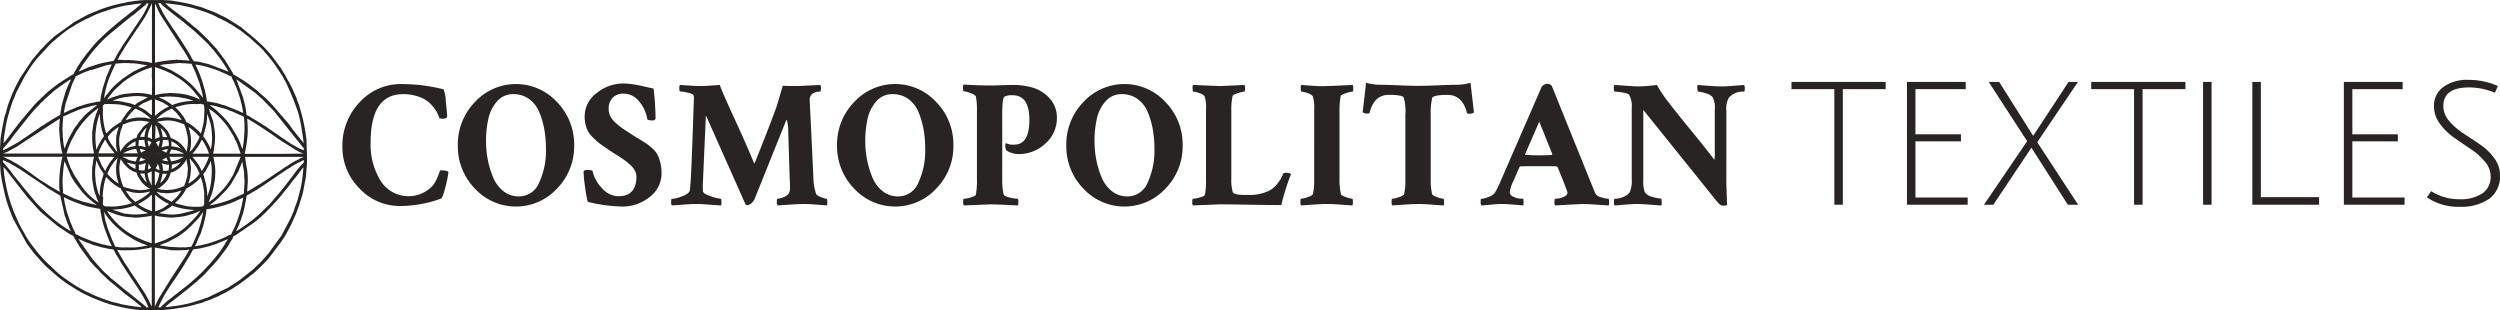 <svg id="Layer_1" data-name="Layer 1" xmlns="http://www.w3.org/2000/svg" viewBox="0 0 324.784 40.318"><defs><style>.cls-1{isolation:isolate;}.cls-2{fill:#282424;}</style></defs><title>ct-logo-horizontal</title><g class="cls-1"><g class="cls-1"><path class="cls-2" d="M249.362,19.195h-5.566v-.937h12.236v.937h-5.566V34.21h-1.103Z" transform="translate(-11.057 -7.614)"/></g><g class="cls-1"><path class="cls-2" d="M258.796,34.21V18.258h7.636v.937h-6.532V25.063h5.911v.914h-5.911v7.296h6.785V34.21Z" transform="translate(-11.057 -7.614)"/></g><g class="cls-1"><path class="cls-2" d="M269.419,18.258h1.357l4.416,7.005,4.6-7.005h1.219l-5.289,7.831,5.312,8.121H279.7l-4.738-7.407L270.018,34.21h-1.22l5.612-8.255Z" transform="translate(-11.057 -7.614)"/></g><g class="cls-1"><path class="cls-2" d="M288.303,19.195h-5.566v-.937h12.236v.937h-5.566V34.21h-1.103Z" transform="translate(-11.057 -7.614)"/></g><g class="cls-1"><path class="cls-2" d="M297.267,34.21V18.258H298.37V34.21Z" transform="translate(-11.057 -7.614)"/></g><g class="cls-1"><path class="cls-2" d="M303.666,34.21V18.258H304.77v14.97h7.567V34.21Z" transform="translate(-11.057 -7.614)"/></g><g class="cls-1"><path class="cls-2" d="M315.556,34.21V18.258h7.636v.937h-6.532V25.063H322.57v.914h-5.911v7.296h6.785V34.21Z" transform="translate(-11.057 -7.614)"/><path class="cls-2" d="M335.174,19.664a8.702,8.702,0,0,0-3.335-.692q-3.357,0-3.357,2.41a2.979,2.979,0,0,0,.759,1.952,8.255,8.255,0,0,0,1.84,1.606q1.081.703,2.162,1.439a7.569,7.569,0,0,1,1.84,1.763,3.675,3.675,0,0,1,.759,2.231,3.575,3.575,0,0,1-1.402,3.067,6.403,6.403,0,0,1-3.876,1.037,7.158,7.158,0,0,1-4.221-1.228l.553-.803a6.654,6.654,0,0,0,3.634,1.049,5.112,5.112,0,0,0,3.036-.77,2.578,2.578,0,0,0,1.058-2.221,2.925,2.925,0,0,0-.759-1.906,8.732,8.732,0,0,0-1.84-1.629q-1.081-.724-2.162-1.483a7.729,7.729,0,0,1-1.84-1.807,3.771,3.771,0,0,1-.759-2.253,2.996,2.996,0,0,1,1.207-2.51,5.237,5.237,0,0,1,3.266-.926,9.163,9.163,0,0,1,3.83.803Z" transform="translate(-11.057 -7.614)"/></g></g><g class="cls-1"><path class="cls-2" d="M69.312,29.979a12.168,12.168,0,0,1-.365,1.834q-.365,1.504-.599,1.599a15.287,15.287,0,0,1-5.289.963,7.115,7.115,0,0,1-5.312-2.291,7.574,7.574,0,0,1-2.209-5.442,8.106,8.106,0,0,1,2.221-5.724,7.255,7.255,0,0,1,5.536-2.386,22.943,22.943,0,0,1,5.383.682,4.544,4.544,0,0,1,.294,1.575q.176,1.551.176,1.904c0,.234-.212.352-.635.352-.016,0-.141-.023-.376-.07a3.922,3.922,0,0,0-.388-.893A5.184,5.184,0,0,0,66.95,21.07a3.875,3.875,0,0,0-1.457-.882,6.021,6.021,0,0,0-2.081-.341q-4.208,0-4.207,6.3a8.963,8.963,0,0,0,1.293,4.948,4.285,4.285,0,0,0,6.676.74,2.908,2.908,0,0,0,.552-.835c.165-.353.29-.649.376-.893a1.382,1.382,0,0,1,.153-.364Q69.218,29.744,69.312,29.979Z" transform="translate(-11.057 -7.614)"/><path class="cls-2" d="M72.756,32.118A7.842,7.842,0,0,1,70.535,26.5a7.884,7.884,0,0,1,2.221-5.63,7.242,7.242,0,0,1,10.66,0,7.862,7.862,0,0,1,2.233,5.63,7.821,7.821,0,0,1-2.233,5.618,7.267,7.267,0,0,1-10.66,0Zm4.971-12.271a2.676,2.676,0,0,0-2.068.905,4.962,4.962,0,0,0-1.14,2.222,12.891,12.891,0,0,0-.317,3.009,12.47,12.47,0,0,0,.224,2.362,11.852,11.852,0,0,0,.682,2.279,4.394,4.394,0,0,0,1.328,1.81,3.149,3.149,0,0,0,2.022.693A2.822,2.822,0,0,0,81.1,31.342a9.867,9.867,0,0,0,.882-4.396,14.494,14.494,0,0,0-.2-2.456,10.812,10.812,0,0,0-.646-2.257,4.001,4.001,0,0,0-1.316-1.739A3.411,3.411,0,0,0,77.727,19.848Z" transform="translate(-11.057 -7.614)"/><path class="cls-2" d="M87.012,22.716a3.734,3.734,0,0,1,1.563-3.009,5.395,5.395,0,0,1,3.443-1.246,7.772,7.772,0,0,1,1.022.07c.352.047.65.095.894.142s.58.121,1.011.223.771.177,1.022.224a35.55,35.55,0,0,1,.258,3.902.349.349,0,0,1-.353.234q-.682,0-.729-.164a4.644,4.644,0,0,0-1.011-2.245,2.575,2.575,0,0,0-2.092-1.069,1.96,1.96,0,0,0-1.352.493,2.015,2.015,0,0,0-.552,1.575,1.947,1.947,0,0,0,.235.917,3.246,3.246,0,0,0,.788.917,10.27,10.27,0,0,0,.905.705q.353.234,1.152.752c.141.094.251.164.329.212q.188.117.776.47t.834.529a7.92,7.92,0,0,1,.682.575,2.928,2.928,0,0,1,.635.788,5.107,5.107,0,0,1,.364,1.011,5.387,5.387,0,0,1,.165,1.375,3.817,3.817,0,0,1-1.551,3.114,5.582,5.582,0,0,1-3.573,1.234,20.084,20.084,0,0,1-4.466-.611,19.609,19.609,0,0,1-.364-2.057,15.94,15.94,0,0,1-.176-1.846q.07-.234.423-.234.728,0,.752.141a4.441,4.441,0,0,0,1.176,2.174,2.907,2.907,0,0,0,2.186,1.094q2.327,0,2.327-2.562a1.625,1.625,0,0,0-.211-.787,2.909,2.909,0,0,0-.635-.765,9.289,9.289,0,0,0-.752-.61q-.33-.236-.929-.611t-.764-.494q-.118-.07-.352-.234-.776-.517-1.175-.823a8.937,8.937,0,0,1-.929-.846,3.167,3.167,0,0,1-.752-1.188A4.468,4.468,0,0,1,87.012,22.716Z" transform="translate(-11.057 -7.614)"/><path class="cls-2" d="M102.103,18.79q.469,0,1.328-.059t1.14-.082q.235.751,1.928,4.431t2.515,5.724h.047q.047,0,.047-.023,1.81-4.49,2.868-7.404l.776-2.633q.423.047,1.904.047.141,0,2.962-.141a.67.67,0,0,1,.094.376q0,.494-.118.493H117.57a1.672,1.672,0,0,0-.987.282,1.08,1.08,0,0,0-.329.964q.047.941.235,4.865t.235,5.007a7.319,7.319,0,0,0,.353,2.163c.062.141.27.282.623.423a2.446,2.446,0,0,0,.741.212c.062,0,.094.156.094.47a1.319,1.319,0,0,1-.047.399q-.259-.023-1.316-.105t-1.669-.082q-.634,0-1.857.082t-1.551.105a.513.513,0,0,1-.118-.376c0-.329.024-.493.071-.493a2.517,2.517,0,0,0,.799-.212,1.211,1.211,0,0,0,.658-.446,1.409,1.409,0,0,0,.189-.658q0-.541-.047-1.387l-.188-5.971a5.143,5.143,0,0,0-.188-1.575c-.032,0-.07.056-.118.165L109.084,33.481a1.522,1.522,0,0,1-.376.505.825.825,0,0,1-.564.27.751.751,0,0,1-.212-.047l-5.171-11.612-.4,9.05q0,.682.024.847.071.306,1.034.623a5.404,5.404,0,0,0,1.27.317c.062,0,.094.156.094.47a1.32,1.32,0,0,1-.047.399q-.188,0-1.41-.094t-1.833-.094q-.612,0-1.692.082t-1.458.105a.59.59,0,0,1-.094-.399c0-.298.024-.446.07-.446a4.632,4.632,0,0,0,1.375-.352q.952-.353.999-.847.047-.541.094-1.128.07-1.222.165-3.608.094-2.385.165-4.596.07-2.209.094-2.515a1.086,1.086,0,0,0-.07-.423q-.07-.189-.752-.341a5.106,5.106,0,0,0-.987-.153c-.062,0-.094-.164-.094-.493a.5.5,0,0,1,.094-.353q.33.023,1.211.082T102.103,18.79Z" transform="translate(-11.057 -7.614)"/><path class="cls-2" d="M122.024,32.118A7.843,7.843,0,0,1,119.803,26.5a7.885,7.885,0,0,1,2.221-5.63,7.242,7.242,0,0,1,10.66,0,7.862,7.862,0,0,1,2.233,5.63,7.821,7.821,0,0,1-2.233,5.618,7.267,7.267,0,0,1-10.66,0Zm4.971-12.271a2.676,2.676,0,0,0-2.068.905,4.962,4.962,0,0,0-1.14,2.222,12.896,12.896,0,0,0-.317,3.009,12.462,12.462,0,0,0,.224,2.362,11.845,11.845,0,0,0,.682,2.279,4.394,4.394,0,0,0,1.328,1.81,3.149,3.149,0,0,0,2.022.693,2.822,2.822,0,0,0,2.644-1.787,9.868,9.868,0,0,0,.882-4.396,14.494,14.494,0,0,0-.2-2.456,10.812,10.812,0,0,0-.646-2.257,4.002,4.002,0,0,0-1.316-1.739A3.412,3.412,0,0,0,126.996,19.848Z" transform="translate(-11.057 -7.614)"/><path class="cls-2" d="M139.689,18.72q.681,0,1.493-.035t1.516-.035a8.816,8.816,0,0,1,2.609.376,4.703,4.703,0,0,1,2.139,1.398,3.649,3.649,0,0,1,.916,2.526,4.376,4.376,0,0,1-1.469,3.291,5,5,0,0,1-3.562,1.387,2.484,2.484,0,0,1-.752-.117,3.021,3.021,0,0,1-.565-.224.727.727,0,0,1-.235-.176,1.127,1.127,0,0,1-.118-.517c-.016-.25.016-.376.094-.376a2.14,2.14,0,0,0,1.058.188q1.975,0,1.975-3.197,0-3.22-2.163-3.22a2.056,2.056,0,0,0-1.081.188q-.282.212-.282,2.304v8.415a9.063,9.063,0,0,0,.165,1.928c.047.188.306.337.776.446a5.098,5.098,0,0,0,1.058.165c.062,0,.094.148.094.446a1.426,1.426,0,0,1-.047.423q-2.821-.141-3.596-.141l-3.432.141a.59.59,0,0,1-.094-.399c0-.314.031-.47.094-.47a3.732,3.732,0,0,0,.882-.165q.599-.164.67-.352a9.818,9.818,0,0,0,.141-2.068V21.964a8.23,8.23,0,0,0-.141-1.834c-.047-.125-.279-.267-.694-.423a2.999,2.999,0,0,0-.881-.235c-.062,0-.094-.141-.094-.423a.799.799,0,0,1,.07-.446Q138.349,18.72,139.689,18.72Z" transform="translate(-11.057 -7.614)"/><path class="cls-2" d="M151.806,32.118A7.842,7.842,0,0,1,149.585,26.5a7.884,7.884,0,0,1,2.221-5.63,7.242,7.242,0,0,1,10.66,0,7.862,7.862,0,0,1,2.233,5.63,7.821,7.821,0,0,1-2.233,5.618,7.267,7.267,0,0,1-10.66,0Zm4.971-12.271a2.676,2.676,0,0,0-2.068.905,4.963,4.963,0,0,0-1.14,2.222,12.896,12.896,0,0,0-.317,3.009,12.47,12.47,0,0,0,.224,2.362,11.852,11.852,0,0,0,.682,2.279,4.394,4.394,0,0,0,1.328,1.81,3.149,3.149,0,0,0,2.021.693,2.822,2.822,0,0,0,2.644-1.787,9.867,9.867,0,0,0,.882-4.396,14.494,14.494,0,0,0-.2-2.456,10.812,10.812,0,0,0-.646-2.257,4.001,4.001,0,0,0-1.316-1.739A3.412,3.412,0,0,0,156.777,19.848Z" transform="translate(-11.057 -7.614)"/><path class="cls-2" d="M169.447,18.79q.47,0,3.291-.141a1.329,1.329,0,0,1,.071.423q0,.447-.094.446a3.652,3.652,0,0,0-.846.2c-.423.133-.65.255-.682.364a8.023,8.023,0,0,0-.165,1.881v8.908a5.561,5.561,0,0,0,.188,1.692q.117.376,1.599.376h.611a5.611,5.611,0,0,0,2.633-.611,3.399,3.399,0,0,0,.905-.799,4.48,4.48,0,0,0,.788-1.316c.031-.094.141-.141.329-.141a1.117,1.117,0,0,1,.705.141,31.885,31.885,0,0,0-1.268,4.043q-1.34,0-4.184-.047t-3.855-.047l-3.432.141a.59.59,0,0,1-.094-.399c0-.314.031-.47.094-.47a3.725,3.725,0,0,0,.881-.165q.6-.164.67-.352a9.773,9.773,0,0,0,.141-2.068v-8.98a4.735,4.735,0,0,0-.188-1.763,1.373,1.373,0,0,0-.658-.388,2.632,2.632,0,0,0-.799-.2q-.094,0-.094-.4a1.136,1.136,0,0,1,.047-.47Q169.282,18.79,169.447,18.79Z" transform="translate(-11.057 -7.614)"/><path class="cls-2" d="M181.787,21.94a5.057,5.057,0,0,0-.188-1.833,1.375,1.375,0,0,0-.658-.388,2.63,2.63,0,0,0-.8-.2q-.094,0-.094-.4a1.139,1.139,0,0,1,.047-.47q.353.023,1.129.082t1.163.07q.388.012,1.116-.012.47,0,3.291-.141a1.33,1.33,0,0,1,.071.423c0,.298-.032.446-.095.446a3.658,3.658,0,0,0-.846.2c-.424.133-.65.255-.682.364a5.502,5.502,0,0,0-.118.787c-.031.338-.047.623-.047.858v9.05a8.705,8.705,0,0,0,.189,2.068c.031.109.246.235.646.376a3.113,3.113,0,0,0,.81.212c.062,0,.094.148.094.446a1.423,1.423,0,0,1-.047.423q-.164,0-1.41-.094t-1.857-.094q-.634,0-1.856.082t-1.552.105a.544.544,0,0,1-.094-.376c0-.329.023-.493.07-.493a3.277,3.277,0,0,0,.87-.2q.611-.199.682-.388a8.049,8.049,0,0,0,.164-1.881Z" transform="translate(-11.057 -7.614)"/><path class="cls-2" d="M192.73,18.696q1.586.07,2.574.07t2.586-.07q1.598-.07,2.585-.07a7.138,7.138,0,0,0,1.622-.259l.446,3.854a.995.995,0,0,1-.682.165c-.141,0-.219-.039-.234-.118q-.589-2.326-2.516-2.326-1.904,0-1.998.423a8.368,8.368,0,0,0-.188,2.092v8.485a7.872,7.872,0,0,0,.188,1.904q.047.164.646.376a3.107,3.107,0,0,0,.811.212c.062,0,.094.148.094.446a1.427,1.427,0,0,1-.047.423q-.166,0-1.41-.094-1.246-.094-1.857-.094-.634,0-1.857.082t-1.552.105a.544.544,0,0,1-.094-.376c0-.329.024-.493.07-.493a3.272,3.272,0,0,0,.869-.2c.408-.133.635-.262.682-.388a7.582,7.582,0,0,0,.165-1.81v-8.51a6.578,6.578,0,0,0-.189-2.162.79.79,0,0,0-.129-.2,1.486,1.486,0,0,0-.505-.141,7.678,7.678,0,0,0-1.293-.082,2.319,2.319,0,0,0-1.575.528,3.467,3.467,0,0,0-.94,1.774c-.016.079-.094.118-.235.118a.996.996,0,0,1-.682-.165l.447-3.831a7.129,7.129,0,0,0,1.622.259Q191.144,18.626,192.73,18.696Z" transform="translate(-11.057 -7.614)"/><path class="cls-2" d="M213.099,33.435a2.751,2.751,0,0,0,1.057-.224q.542-.223.541-.6,0-.047-.588-1.574l-.705-1.717a.262.262,0,0,0-.164-.094q-.448-.024-2.258-.024-1.55,0-2.373.024a.197.197,0,0,0-.164.118l-.777,1.786a4.569,4.569,0,0,0-.469,1.434.649.649,0,0,0,.422.588,2.284,2.284,0,0,0,.742.247,5.059,5.059,0,0,0,.551.035c.047.016.07.141.07.376a1.764,1.764,0,0,1-.047.493c-.203-.016-.615-.051-1.232-.105-.621-.055-1.125-.082-1.518-.082q-.586,0-1.41.082t-1.27.105a.5.5,0,0,1-.094-.352q0-.494.047-.493a3.141,3.141,0,0,0,.94-.247,1.701,1.701,0,0,0,.823-.505,6.008,6.008,0,0,0,.387-.694c.133-.273.24-.497.318-.67l.117-.281,5.195-11.941a.89.89,0,0,1,.869-.611.657.657,0,0,1,.564.306l4.818,11.918q.445,1.081.775,1.927a1.103,1.103,0,0,0,.775.576,3.519,3.519,0,0,0,.965.2c.062,0,.094.133.094.399a1.254,1.254,0,0,1-.047.47q-.094,0-1.445-.094-1.354-.094-1.963-.094-.164,0-3.549.188a.754.754,0,0,1-.096-.481C213.003,33.563,213.034,33.435,213.099,33.435Zm-3.855-5.712c.471.047,1.049.07,1.738.07q.94,0,1.67-.047l.07-.118-1.693-4.207-1.832,4.207C209.196,27.691,209.212,27.723,209.243,27.723Z" transform="translate(-11.057 -7.614)"/><path class="cls-2" d="M233.83,21.893a2.96,2.96,0,0,0-.306-1.692,1.9,1.9,0,0,0-.882-.47,3.696,3.696,0,0,0-.951-.212c-.064,0-.102-.129-.118-.388a.896.896,0,0,1,.047-.481q2.164.188,3.103.188.587,0,1.609-.082t1.305-.105a.935.935,0,0,1,.095.423c0,.298-.04.446-.118.446a2.415,2.415,0,0,0-1.951.776,2.974,2.974,0,0,0-.329,1.716v8.932q0,.847.095,3.291a1.049,1.049,0,0,1-.588.094q-.283,0-.729-.54l-9.567-11.895v9.003a4.55,4.55,0,0,0,.189,1.669,1.527,1.527,0,0,0,.987.623,4.627,4.627,0,0,0,1.128.224c.047,0,.074.133.082.399a1.393,1.393,0,0,1-.035.493q-.211,0-1.387-.094t-1.786-.094q-.612,0-1.552.082t-1.363.105a.734.734,0,0,1-.07-.423c0-.298.023-.446.07-.446a3.634,3.634,0,0,0,.541-.047,2.991,2.991,0,0,0,.775-.271,1.526,1.526,0,0,0,.682-.576,3.886,3.886,0,0,0,.235-1.716V21.587a2.837,2.837,0,0,0-.352-1.669c-.079-.109-.353-.203-.823-.281a6.953,6.953,0,0,0-1.034-.118q-.094,0-.117-.388t.07-.481q.377.023,1.493.105t1.728.082a20.145,20.145,0,0,0,2.304-.188,16.257,16.257,0,0,0,1.562,2.315q1.165,1.516,2.997,3.749t2.915,3.667a5.363,5.363,0,0,0,.047-.964Z" transform="translate(-11.057 -7.614)"/></g><path class="cls-2" d="M30.436,46.936c0-.052.035-.093,0,0S30.436,47.04,30.436,46.936Zm-4.14-6.861a5.755,5.755,0,0,0,.89.052h.308a14.322,14.322,0,0,0,1.744-.099c.372-.076.82-.111,1.163-.192a1.807,1.807,0,0,1,.372-.087v7.693a.189.189,0,0,1-.035-.046l-.32-.692-.128-.25c-.081-.157-.18-.314-.262-.477a9.103,9.103,0,0,0-.582-.907l-.14-.221-.442-.674a1.987,1.987,0,0,0-.151-.233l-.302-.43c-.145-.244-.488-.698-.581-.884a2.279,2.279,0,0,0-.145-.233l-.302-.442c-.291-.436-.75-1.256-1.035-1.744a1.016,1.016,0,0,1-.064-.145Zm4.878,7.413V39.772l2.186.355h.581a3.443,3.443,0,0,0,.582,0c.238-.035.669,0,.843-.041a1.831,1.831,0,0,1,.285-.046,9.894,9.894,0,0,1-.529.942l-1.779,2.715a4.984,4.984,0,0,0-.285.454l-1.436,2.326-.355.762c-.047.105-.052.186-.134.25Zm.459.047a17.213,17.213,0,0,1,1.029-1.989c.203-.314.378-.582.582-.901l.913-1.343c.11-.174.198-.297.308-.459l.582-.919c.262-.506.535-.82.843-1.436.093-.186.18-.32.273-.494a7.369,7.369,0,0,0,1.256-.192l.872-.215c.105,0,.035,0,.128-.052l.43-.128a3.956,3.956,0,0,0,.517-.198l1.163-.471.14-.064-.256.43c-.105.093-.035.052-.105.174l-.5.767c-.122.227-.762.994-.989,1.273l-.262.297-.256.302-1.099,1.163a1.636,1.636,0,0,0-.145.128l-.738.686c-.268.203-.343.326-.582.506a.672.672,0,0,0-.151.134l-1.744,1.366a2.254,2.254,0,0,0-.314.244,5.979,5.979,0,0,1-.645.5l-.849.75c-.192.198.058.145-.384.145ZM21.267,38.656l1.128.5c.093,0,.058,0,.14.035s0,0,.128.052c.273.07.395.18.692.25s.663.192.832.233l.919.198a3.399,3.399,0,0,0,.657.076,3.632,3.632,0,0,1,.273.465,3.903,3.903,0,0,0,.285.483,4.903,4.903,0,0,1,.285.477c.221.448.669,1.023.866,1.39l.686,1.018a1.114,1.114,0,0,1,.07.105l.459.686c.046.076.099.151.151.227.273.413.814,1.25,1.018,1.651a8.37,8.37,0,0,1,.483,1.041h-.279c-.041-.14-.291-.273-.413-.395l-1.372-1.116c-.215-.163-.366-.308-.628-.494a11.013,11.013,0,0,1-.907-.744L25.68,43.924a2.208,2.208,0,0,1-.442-.401l-.582-.517-.285-.279c-.099-.105-.157-.192-.262-.296l-.529-.582c-.221-.285-.413-.43-.628-.75l-1.605-2.279a.203.203,0,0,1-.046-.076q-.026-.054-.047-.111Zm10.542.837.046-.035c.227-.145.878-.308,1.244-.529s.709-.343,1.21-.669a10.469,10.469,0,0,0,2-1.744,6.286,6.286,0,0,0,.611-.64l.384-.529a1.222,1.222,0,0,1,.145-.186l-.111.582a13.883,13.883,0,0,1-.424,1.558l-.157.506c-.058.151-.14.297-.203.454a12.986,12.986,0,0,1-.622,1.361c-.064.087-.052.052-.256.07l-.582.064a2.81,2.81,0,0,0-.581,0c-.14,0-1.378-.076-1.541-.087l-1.163-.18ZM24.546,35.15c.075.052.221.326.384.529l.128.18.273.337a9.467,9.467,0,0,0,.919.965l.849.698a8.343,8.343,0,0,0,.744.5,9.252,9.252,0,0,0,1,.582,10.402,10.402,0,0,0,1.337.541v.052c-.244,0-1.11.227-1.744.227h-.634a4.768,4.768,0,0,0-.628,0,4.899,4.899,0,0,1-1.023-.087h-.093c-.035,0-.227-.5-.326-.674s-.581-1.459-.657-1.657L24.767,36.33c-.122-.372-.145-.977-.215-1.128Zm6.628,4.07V35.609c.169.035.291.087.494.116s.36.041.581.064a11.374,11.374,0,0,0,1.163.099c.174,0,.349-.041.512-.052a9.008,9.008,0,0,0,1.233-.163l1.116-.326c.145-.058.25-.111.395-.163l.401-.186a2.437,2.437,0,0,1-.314.448l-.093.14a19.086,19.086,0,0,1-1.395,1.436,9.597,9.597,0,0,1-1.849,1.297l-.628.314a4.079,4.079,0,0,1-.674.291l-.942.326Zm-6.198-4.198.802.314a3.314,3.314,0,0,1,.407.151l.436.122a5.237,5.237,0,0,0,.936.186,3.659,3.659,0,0,0,.517.041c.169,0,.337.052.506.052a11.571,11.571,0,0,0,1.936-.203,2.13,2.13,0,0,1,.25-.052v3.582l-.924-.32c-.308-.122-.582-.262-.866-.384a10.547,10.547,0,0,1-1.552-.907,10.888,10.888,0,0,1-1.018-.837,2.833,2.833,0,0,0-.314-.326.471.471,0,0,1-.145-.157l-.291-.32a1.412,1.412,0,0,1-.14-.186,5.241,5.241,0,0,1-.541-.733Zm8.332.459c-.651,0-1.163-.151-1.576-.151.058-.081.11-.07.209-.122a7.085,7.085,0,0,0,1.087-.582,1.742,1.742,0,0,0,.378-.302l.634.209a10.377,10.377,0,0,0,2.239.349l-.128.076-.163.064-1.43.349a7.534,7.534,0,0,1-1.25.122ZM25.64,34.847a8.841,8.841,0,0,0,2.599-.424l.32-.111c.134.087.18.157.395.285s.669.424.866.512a1.385,1.385,0,0,1,.465.221,2.382,2.382,0,0,0-.384.046,7.378,7.378,0,0,1-2.477,0,1.164,1.164,0,0,1-.198,0Zm5.576.18V32.917c.134.087.268.244.395.343s.14.093.221.157.134.105.221.163.291.192.454.285a3.702,3.702,0,0,0,.512.244l-.837.582-.459.198a2.735,2.735,0,0,1-.506.18Zm-2.227-.913a2.326,2.326,0,0,0,.494-.244,8.463,8.463,0,0,0,1.099-.779c.07-.07.116-.145.209-.169v2.128a7.334,7.334,0,0,1-1.163-.517A3.091,3.091,0,0,1,28.989,34.115Zm8.14-3.489.174.488c.035.163.093.326.122.488s.064.343.087.523.07.39.075.581v1.204c0,.14,0,.39-.128.465l-.163.07a8.459,8.459,0,0,1-1.913-.035,2.086,2.086,0,0,1-.32-.064l-.93-.233a1.358,1.358,0,0,0-.32-.087c0-.093.198-.238.285-.326l.058-.046h0l.035-.041c.14-.151.256-.291.395-.448a6.47,6.47,0,0,0,.581-.878c.029-.076,0-.111.07-.163s.163-.07.267-.14a7.663,7.663,0,0,0,.983-.692l.238-.198a2.173,2.173,0,0,0,.384-.454Zm-.75,8.966a4.109,4.109,0,0,0,.372-.797c.075-.238.273-.581.372-.826s.169-.582.296-.872l.238-.948a9.025,9.025,0,0,0,.192-.989c0-.087.035-.291.035-.366a3.833,3.833,0,0,0,.663-.099c.541-.099,1.041-.238,1.57-.39a2.792,2.792,0,0,0,.314-.093,2.329,2.329,0,0,1,.285-.099,7.66,7.66,0,0,0,.855-.337l.262-.116.279-.128c.256-.122.273-.105.541-.244a15.17,15.17,0,0,1-.337,1.616,4.976,4.976,0,0,1-.174.61,3.168,3.168,0,0,0-.145.442c0,.087-.035.041-.064.134s0,.081-.046.157l-.163.424a8.008,8.008,0,0,1-.5,1.076c-.087.134-.035.203-.11.291s-.174.07-.273.111l-.517.268a10.113,10.113,0,0,1-1.116.459l-.582.203a.459.459,0,0,1-.151.052.693.693,0,0,0-.157.046,3.744,3.744,0,0,1-.622.163,5.172,5.172,0,0,1-.64.151l-.669.116ZM24.395,33.196a10.936,10.936,0,0,1,.198-1.709,1.276,1.276,0,0,1,.076-.302c.046-.244.145-.477.157-.582.18.122.488.512.628.616s.151.128.238.192a4.883,4.883,0,0,0,.75.523.871.871,0,0,0,.122.076.506.506,0,0,1,.198.087h0c.064.081,0,.128.093.238s.058.07.087.116l.442.669c.07.093.122.14.186.221a2.729,2.729,0,0,0,.413.454c.087.087.145.099.221.209-.157.041-.279.099-.448.14a11.742,11.742,0,0,1-1.552.279,8.613,8.613,0,0,1-1.163,0c-.151,0-.087.041-.25,0a.46.46,0,0,1-.308-.151l-.029-.046a1.743,1.743,0,0,1,0-.663,3.495,3.495,0,0,0,0-.355Zm-5.059.052a1.789,1.789,0,0,1,.523.238,18.218,18.218,0,0,0,1.698.663c.116.035.186.081.273.111s.209.046.302.076a4.185,4.185,0,0,0,.616.174c.407.058,1.029.233,1.337.233a3.607,3.607,0,0,0,.099.692l.064.32a2.899,2.899,0,0,0,.058.349,15.085,15.085,0,0,0,.448,1.506l.448,1.157a2.281,2.281,0,0,0,.186.424l.198.413a7.359,7.359,0,0,1-.942-.198l-.349-.064-1.209-.36-1.122-.454a3.289,3.289,0,0,1-.407-.174l-.256-.128a.681.681,0,0,1-.128-.076c-.262-.151-.244.064-.39-.395l-.262-.523-.116-.296c-.046-.099-.07-.174-.111-.273s-.041-.081-.064-.14a1.085,1.085,0,0,1-.058-.145l-.151-.436a.528.528,0,0,1-.058-.14.154.154,0,0,0-.046-.134c-.058-.221-.163-.459-.233-.756l-.227-.965a5.54,5.54,0,0,0-.116-.674Zm14.025.581-.273-.134-.262-.145a1.962,1.962,0,0,1-.267-.14l-.739-.459c-.076-.058-.14-.134-.209-.198s-.18-.145-.209-.221a2.003,2.003,0,0,0,.366.087c.081,0,.11.041.18.052a1.687,1.687,0,0,0,.244,0c.145,0,.262.046.43.052s.14,0,.209,0a8.433,8.433,0,0,0,1.047-.134l.75-.221a4.492,4.492,0,0,1-.733.971l-.535.5Zm-2.797-1.32a3.434,3.434,0,0,1-.657.582,6.978,6.978,0,0,1-1.297.756,3.867,3.867,0,0,0-.506-.488,5.814,5.814,0,0,1-.692-.959,5.56,5.56,0,0,1,.715.174,4.811,4.811,0,0,0,2.058,0,2.398,2.398,0,0,1,.378-.076Zm-6.908,1.744-1.837-.442-.733-.268a2.196,2.196,0,0,1-.477-.174l-1.111-.517c-.285-.151-.267-.18-.262-.401l-.052-.936v-.308c0-.407.058-1.163.099-1.552a8.472,8.472,0,0,1,.18-1.163v.052a.38.38,0,0,1,0,.052l.796,1.849a9.376,9.376,0,0,0,.582.954l.82,1.064c.07.07.076.093.14.163a10.934,10.934,0,0,0,1.512,1.378,1.993,1.993,0,0,1,.355.279Zm14.629.029a11.238,11.238,0,0,0,1.012-.82l.331-.302a1.889,1.889,0,0,1,.134-.169l.419-.395h0a9.889,9.889,0,0,0,.89-1.07l.849-1.483a.906.906,0,0,0,.151-.308l.279-.657c.035-.076.058-.145.087-.215a.535.535,0,0,1,.099-.233l.238,1.413a5.942,5.942,0,0,0,.046.936c.035.233-.058,1.238-.064,1.541s0,.221-.291.372l-1.581.704a15.16,15.16,0,0,1-2.599.704Zm-7.111-2.616V29.864c.169,0,.337.18.582.203a3.805,3.805,0,0,1-.442,1.46C31.239,31.649,31.239,31.649,31.175,31.667Zm-7.623-3.198c.058.035.32.686.448.901a4.776,4.776,0,0,0,.25.407c.366.546.302.302.081,1.064a9.09,9.09,0,0,0-.285,1.413c-.041.285,0,.581-.058.808a1.658,1.658,0,0,1-.18-.483,7.94,7.94,0,0,1-.262-1.052c-.093-.488-.081-.802-.128-1.227a7.937,7.937,0,0,1,.064-1.221,5.138,5.138,0,0,0,.07-.581Zm6.681,1.675c0-.081.041-.064.11-.093l.151-.052a2.39,2.39,0,0,0,.273-.134v1.855l-.337-.704A4.599,4.599,0,0,1,30.233,30.143Zm1.628,1.244a5.968,5.968,0,0,0,.302-1.192h.581a2.86,2.86,0,0,1-.89,1.215Zm6.123,1.808a7.013,7.013,0,0,0-.267-2.047c-.052-.157-.14-.581-.209-.756s-.052-.07-.041-.134l.314-.442a.736.736,0,0,0,.07-.134l.471-.878a1.474,1.474,0,0,1,.116-.285l.11.704a8.295,8.295,0,0,1,0,1.221,8.627,8.627,0,0,1-.227,1.663,1.393,1.393,0,0,1-.058.169.337.337,0,0,1-.046.209l-.18.529a.158.158,0,0,1-.035.093l-.041.087Zm-8.722-3.053a2.328,2.328,0,0,0,.582,0,4.651,4.651,0,0,0,.308,1.215,3.647,3.647,0,0,1-.506-.581l-.314-.471a1.867,1.867,0,0,1-.07-.215ZM26.57,29.818a4.259,4.259,0,0,1,.174-1.523h.058a.244.244,0,0,0,.058.174,4.551,4.551,0,0,0,.983,1.099l.419.262a1.455,1.455,0,0,1,.169.064,1.07,1.07,0,0,0,.355.128,2.957,2.957,0,0,0,.291.674c.128.192.25.395.39.581a3.585,3.585,0,0,0,.919.785c.116.046.116,0,.18.076a6.974,6.974,0,0,1-1.297.18c-.233,0-.384-.041-.582-.052a4.539,4.539,0,0,1-1.052-.238h-.122a3.407,3.407,0,0,0-.372-.14c-.14-.035-.081-.058-.116-.192a1.552,1.552,0,0,0-.105-.227,9.84,9.84,0,0,1-.279-1.012,4.023,4.023,0,0,1-.058-.582Zm6.326,2.489-.814-.052a5.374,5.374,0,0,1-.582-.128c.064-.087.035,0,.163-.064a.495.495,0,0,0,.163-.093l.39-.32a2.011,2.011,0,0,0,.477-.488c.041-.052.07-.076.116-.14a3.039,3.039,0,0,0,.424-.977,2.953,2.953,0,0,0,.954-.465,3.024,3.024,0,0,0,.5-.442,3.762,3.762,0,0,0,.517-.68c.041-.099,0-.111.087-.163,0,.407.174.837.174,1.291,0,.244-.052.39-.052.582a1.595,1.595,0,0,1-.099.581,5.03,5.03,0,0,1-.18.634.688.688,0,0,0-.064.116c-.145.436.035.256-.18.326h-.035a4.819,4.819,0,0,1-1.977.459Zm-.349,15.182a7.719,7.719,0,0,1,.913-.762l1.89-1.488c.43-.32.82-.686,1.238-1.023l.436-.401c.064-.058.087-.064.151-.128l.582-.546c.058-.058.064-.093.122-.157l1.07-1.163a10.757,10.757,0,0,0,.773-.93l.721-.959a8.073,8.073,0,0,0,.442-.698c.116-.25.302-.459.419-.704.052-.122,0-.134.081-.221s.105,0,.366-.198l2.326-1.593c.11-.087.198-.163.308-.244.372-.279.709-.634,1.052-.93l.07-.058.07-.081,1.506-1.593.128-.157a1.534,1.534,0,0,1,.134-.145l.25-.302c.134-.145.238-.32.372-.471l.25-.302c.302-.343.582-.762.861-1.122l.401-.483c.256-.308.471-.645.727-.948a1.58,1.58,0,0,1,.273-.314c0,.151-.041.349-.052.506a14.601,14.601,0,0,1-.366,2.401l-.238.907c-.052.174-.058.279-.122.442s-.122.436-.215.622c-.151.32-.209.709-.378,1.041-.093.192-.151.407-.244.582L47.7,38.086q-.052.093-.105.174l-1.669,2.291c-.268.296-.506.582-.791.89-.145.145-.273.302-.43.436l-.709.68a2.562,2.562,0,0,1-.332.279l-1.262,1a8.729,8.729,0,0,1-.826.582c-.186.099-.343.221-.529.331s-.215.151-.337.227l-2.651,1.279c-.116.052-.296.099-.424.14-.326.11-.221.093-.628.209l-.209.07c-.157.041-.285.087-.442.14a15.572,15.572,0,0,1-2.803.582,8.012,8.012,0,0,1-1.023.116ZM11.516,29.335a3.771,3.771,0,0,1,.517.581c.244.314.465.645.733.942l.238.32.244.32,1.372,1.744c.512.547,1.355,1.57,1.89,2.041l2.006,1.68,1.355.907c.105.07.233.134.349.203.582.331.209,0,.582.582.076.122.134.233.209.355l.209.349c.041.07.058.105.105.174.209.337.878,1.262,1.058,1.483l.477.657.14.14c.058.064.064.087.128.151l.128.151.582.582c.151.128.244.32.395.442a2.327,2.327,0,0,1,.302.285c.064.064.087.07.151.128s.273.291.424.413l1.238,1.023.308.25.459.401c.308.256.645.471.948.727l.494.372c.058.046.087.087.145.134l.314.244a3.528,3.528,0,0,1,.454.413,23.291,23.291,0,0,1-2.442-.355,1.697,1.697,0,0,1-.442-.11c-.157-.041-.134-.035-.227-.058a11.107,11.107,0,0,1-1.122-.296,2.692,2.692,0,0,0-.419-.14l-.198-.081-.209-.076a16.255,16.255,0,0,1-1.622-.669l-.174-.099c-.064-.035-.145-.046-.221-.087a16.621,16.621,0,0,1-1.634-.907c-.058-.035-.093-.07-.163-.116-.36-.215-.669-.442-1.018-.686a10.902,10.902,0,0,1-1.268-1.012l-1.442-1.372c-.192-.192-.349-.401-.523-.582a10.867,10.867,0,0,1-.756-.924c-.081-.116-.157-.209-.238-.314s-.174-.215-.256-.331a10.643,10.643,0,0,1-.872-1.39c-.122-.244-.285-.459-.407-.709s-.268-.483-.39-.773c-.227-.546-.471-1.018-.68-1.587-.046-.134-.093-.273-.145-.407a17.768,17.768,0,0,1-.832-3.134,3.775,3.775,0,0,1-.087-.454,3.211,3.211,0,0,0-.076-.483L11.51,29.335Zm20.037-.454.081.174a1.111,1.111,0,0,0,.07.209,2.164,2.164,0,0,1,.081.454,1.122,1.122,0,0,1-.512-.256A1.35,1.35,0,0,0,31.553,28.882Zm-1.262.779a2.847,2.847,0,0,1,.099-.779h.046a1.211,1.211,0,0,0,.256.535,3.786,3.786,0,0,1-.43.227ZM30.012,28.8a6.019,6.019,0,0,0-.157.942,1.577,1.577,0,0,1-.762-.052v-.686a1.348,1.348,0,0,0,.488-.075,3.09,3.09,0,0,1,.454-.128Zm2.006,0a3.483,3.483,0,0,0,.733.203h.233a.801.801,0,0,1,0,.454,1.329,1.329,0,0,0,0,.279,1.588,1.588,0,0,1-.762.052,2.278,2.278,0,0,0-.174-.989ZM27.57,28.725a7.732,7.732,0,0,0,1.093.256v.581a5.29,5.29,0,0,1-.622-.337,2.365,2.365,0,0,1-.494-.5Zm14.193,8.879a2.705,2.705,0,0,1,.169-.395l.128-.279c.128-.233.046-.18.116-.32s.046-.041.081-.192.111-.256.151-.413a3.441,3.441,0,0,1,.14-.419,10.917,10.917,0,0,0,.285-1.105,1.303,1.303,0,0,1,.052-.233l.174-.942a.46.46,0,0,1,.041-.233.251.251,0,0,1,.151-.134l1.244-.715a1.807,1.807,0,0,1,.337-.221l3.524-2.39.355-.203a6.771,6.771,0,0,1,1.238-.715l.582-.291v.308A13.947,13.947,0,0,0,49.049,30.51l-.488.628a1.471,1.471,0,0,1-.111.14h0l-.035.041-.296.413c-.128.169-.512.581-.616.756l-1.407,1.64-1.442,1.395a19.038,19.038,0,0,1-1.541,1.227c-.111.076-.204.134-.314.221l-.5.337-.169.111-.169.11a.506.506,0,0,1-.198.087Zm-7.21-8.931a.88.88,0,0,1-.122.134,1.602,1.602,0,0,1-.128.151,3.068,3.068,0,0,1-.971.628,1.245,1.245,0,0,0,.029-.582,7.694,7.694,0,0,0,1.163-.308Zm-23.084-.25a3.735,3.735,0,0,1,.494.233,2.212,2.212,0,0,1,.273.11l.238.145c.145.087.581.314.709.407a.814.814,0,0,0,.244.145,3.412,3.412,0,0,1,.442.291l.465.302a1.423,1.423,0,0,1,.204.151L17.017,31.87c.081.058.11.099.198.157l1.523.924a.186.186,0,0,0,.145.058l.582,2.605c0,.07,0,.035.058.122l.291.855c.041.192.046.041.122.256.041.099.064.18.105.273a.685.685,0,0,0,.116.268l.116.268a13.332,13.332,0,0,1-1.343-.866,13.702,13.702,0,0,1-1.244-.994l-.285-.25c-.064-.046-.087-.081-.151-.128l-.86-.814c-.169-.215-.582-.581-.68-.715a2.315,2.315,0,0,0-.256-.302l-1.512-1.82-.233-.32-.279-.337-.477-.581c-.093-.105-.163-.198-.25-.314s-.145-.209-.233-.326a1.65,1.65,0,0,0-.116-.163l-.773-.901c-.064-.087-.029-.11-.157-.122l.029-.25Zm19.705.099h0v.128h0Zm0-.227h0v.122h0Zm1.471-.233.233.512a4.655,4.655,0,0,1-.814-.18h.035a1.952,1.952,0,0,0,.529-.308Zm-3.489.512a1.29,1.29,0,0,1,.233-.512,1.198,1.198,0,0,0,.581.279,2.39,2.39,0,0,1-.843.233Zm6.553-.355a5.979,5.979,0,0,1,1.035,1.43c.052.099.076.174.128.279a1.366,1.366,0,0,1,.134.296c-.111,0-.169.18-.32.337a4.991,4.991,0,0,1-1.163.907.579.579,0,0,1,.058-.203l.174-.634a2.986,2.986,0,0,0,.052-.483,3.287,3.287,0,0,0-.017-1.268c-.035-.198-.07-.43-.099-.634Zm-9.565,1.064a6.072,6.072,0,0,0,.041,1.029,7.873,7.873,0,0,0,.291,1.163,6.17,6.17,0,0,1-1.314-1.099,1.159,1.159,0,0,1-.076-.105c-.041-.046-.052-.041-.087-.093l.268-.582a4.461,4.461,0,0,1,.401-.64,3.949,3.949,0,0,1,.68-.82A4.784,4.784,0,0,0,26.145,29.3Zm17.019,3.25L43.24,31.37a4.478,4.478,0,0,0,0-.582,7.05,7.05,0,0,0-.192-1.686l-.163-1.111h7.646l-.244.11c-.105.041-.174.076-.262.116s-.14.087-.227.128a8.718,8.718,0,0,0-1.413.826,3.395,3.395,0,0,0-.355.209l-.105.07c-.081.058-.134.105-.221.163l-.895.581c-.151.116-.273.198-.436.302s-.122.099-.203.151L45.938,30.8l-.111.07-.581.378c-.093.058-.145.099-.227.157l-1.855,1.116Zm-5.006,1.349a.857.857,0,0,1,.087-.198l.081-.221.314-.855a14.071,14.071,0,0,0,.372-2.018V30.33a4.27,4.27,0,0,0,0-.82c0-.419-.227-1.425-.227-1.523h3.541l-.919,2.209a7.214,7.214,0,0,1-.465.802l-.25.384A8.65,8.65,0,0,1,39.53,32.719c-.163.157-.634.651-.785.762s-.122.076-.198.134l-.372.267Zm-2.105-5.896h2.157c-.081.157-.122.314-.198.488a8.757,8.757,0,0,1-.465.936l-.075.099a1.097,1.097,0,0,1-.058.116c-.07.116-.087.169-.169.192a5.146,5.146,0,0,0-.68-1.198,2.119,2.119,0,0,1-.169-.215C36.193,28.114,36.123,28.091,36.053,27.986Zm-3,0h1.89l-.18.099a3.996,3.996,0,0,1-1.471.488,1.24,1.24,0,0,1-.052-.157l-.122-.285c0-.058-.052-.087-.081-.145Zm-1.547,0Zm-1.401,0Zm-3.093,0h1.954a1.193,1.193,0,0,0-.163.296c-.145.43-.041.332-.582.221a2.329,2.329,0,0,1-.442-.116,4.949,4.949,0,0,0-.581-.285C27.064,28.062,27.081,28.102,27.012,27.986Zm-3.204,0h2.134l-.343.395a6.028,6.028,0,0,0-.465.674,3.304,3.304,0,0,0-.384.756h-.052c-.035-.145-.372-.582-.488-.855-.076-.174-.128-.314-.203-.483Zm-4.117,0H23.273a1.991,1.991,0,0,1-.087.343c-.029.145-.029.238-.047.384-.041.262-.087.529-.116.773v1.262c.035.337.169,1.221.25,1.529a.776.776,0,0,0,.052.18l.331.988a2.617,2.617,0,0,1,.203.483,10.811,10.811,0,0,1-1.064-.82,9.308,9.308,0,0,1-1.163-1.343l-1-1.518c-.064-.14-.128-.297-.198-.436A5.294,5.294,0,0,1,20.04,28.94a1.483,1.483,0,0,1-.076-.227,1.58,1.58,0,0,0-.093-.238,4.761,4.761,0,0,0-.151-.488Zm-8.227,0h7.698a2.008,2.008,0,0,1-.081.349L18.883,29.44c-.052.465-.128,1.215-.128,1.692v.715c0,.244.052.459.052.686l-1.395-.814a9.973,9.973,0,0,0-.901-.581c-.32-.169-.895-.634-1.099-.75l-.238-.192-1.052-.733-.227-.151L13.429,29.01c-.256-.18-.733-.401-.948-.547L11.464,27.98Zm25.805-2.209c.093.029.052.029.151.18l.145.209a1.611,1.611,0,0,1,.169.337.812.812,0,0,1,.076.105c.046.076.064.145.105.227l.209.471a1.504,1.504,0,0,0,.087.273H36.053c.093-.145.244-.221.343-.39l.32-.442a4.735,4.735,0,0,0,.413-.704,1.776,1.776,0,0,0,.116-.268ZM33.303,27.05a3.081,3.081,0,0,1,1.308.343l.372.186h-1.93A1.942,1.942,0,0,0,33.28,27.05Zm-1.57.506H31.53C31.576,27.492,31.576,27.556,31.733,27.556Zm-3.053-.581c.076,0,.081.052.105.105l.18.454H27.058c.047-.064.081-.058.163-.093s.11-.064.18-.099a3.546,3.546,0,0,1,1.256-.366Zm-3.96-1.221.419.721.802,1.058H23.837a1.102,1.102,0,0,1,.087-.244,2.328,2.328,0,0,1,.198-.459,1.635,1.635,0,0,0,.099-.233,4.477,4.477,0,0,1,.238-.419l.238-.424Zm6.501,1.221h0v.163h0Zm1.448.506a1.163,1.163,0,0,0-.582-.279c.058-.075.238-.11.349-.134a1.438,1.438,0,0,1,.442-.07l-.233.483Zm-3.489-.506a1.865,1.865,0,0,1,.814.203,1.129,1.129,0,0,0-.582.279c-.029-.093-.076-.116-.116-.215s-.052-.192-.087-.267Zm3.756-.384a1.538,1.538,0,0,0-.483.052,2.788,2.788,0,0,0-.407.128,4.818,4.818,0,0,0,.18-.989l.674.035c.064.041.029.052.058.244a.913.913,0,0,1,0,.529Zm-3.861-.279c0-.581,0-.494.227-.512a5.019,5.019,0,0,1,.512,0,5.362,5.362,0,0,0,.18.936,2.517,2.517,0,0,1-.36-.093,1.664,1.664,0,0,0-.582-.058v-.256Zm-1.547.512c.157-.233.093-.11.233-.25a2.482,2.482,0,0,1,.907-.582v.582a6.353,6.353,0,0,0-1.116.256Zm5.844-.837a3.134,3.134,0,0,1,1.163.913,3.966,3.966,0,0,0-.581-.18,4.915,4.915,0,0,0-.634-.099V25.986Zm-3.128-.128a3.489,3.489,0,0,1,.483.25l-.326.582a2.331,2.331,0,0,0-.099-.384,1.361,1.361,0,0,1-.058-.424Zm1.349.837c0-.244-.25-.477-.279-.582a1.293,1.293,0,0,1,.233-.14c.105-.046.18-.064.273-.11a1.846,1.846,0,0,1-.076.454.811.811,0,0,1-.058.198c-.023.076-.029.14-.093.186Zm-.791-2.948v1.93L30.547,25.55a.744.744,0,0,0-.302-.099,3.487,3.487,0,0,1,.192-.924c.145-.372.186-.349.308-.686C30.791,23.73,30.71,23.84,30.803,23.747Zm.407,1.93.052-1.93c0,.221.122.192.238.523.07.203.134.395.186.582,0,.087.192.512.087.581a.943.943,0,0,1-.279.105,2.796,2.796,0,0,1-.285.122ZM37.46,25.3h0a.063.063,0,0,0,0-.035,16.602,16.602,0,0,0,.43-1.628l.07-.791V22.41l.07.14a11.045,11.045,0,0,1,.401,1.221,2.48,2.48,0,0,0,.075.36l.076.831a6.12,6.12,0,0,1-.081,1.774.92.92,0,0,1-.07.314,4.123,4.123,0,0,0-.43-.919,6.965,6.965,0,0,0-.535-.808ZM23.593,27.044l-.041-.116a1.362,1.362,0,0,0,0-.151,8.953,8.953,0,0,1-.087-1.814,13.052,13.052,0,0,1,.192-1.378l.238-.878c.064-.169.052-.227.128-.279a8.851,8.851,0,0,0,.419,2.553c.14.442.209.192-.157.733-.122.186-.221.407-.372.64a.926.926,0,0,0-.111.244,2.694,2.694,0,0,0-.209.477ZM31.913,24.23a2.756,2.756,0,0,1,.704.843,2.669,2.669,0,0,1,.157.349h-.581a4.918,4.918,0,0,0-.279-1.163Zm-2.087,1.163h-.581a2.29,2.29,0,0,1,.163-.343l.203-.308a2.451,2.451,0,0,1,.494-.541c0,.093-.11.302-.169.535A4.375,4.375,0,0,0,29.826,25.393ZM35.571,24.12c.454.308.36.279.762.582l.657.692a3.866,3.866,0,0,1-.262.547,10.189,10.189,0,0,1-.721,1.111l-.314.296.128-.581a5.527,5.527,0,0,0-.192-2.396,1.86,1.86,0,0,1-.058-.244Zm-9.245,3.25a2.202,2.202,0,0,1-.372-.442L25.436,26.23c-.052-.093-.081-.169-.145-.268a2.852,2.852,0,0,1-.145-.256,2.603,2.603,0,0,1-.087-.314,4.99,4.99,0,0,1,1.448-1.297l-.238.715a1.54,1.54,0,0,1-.081.372,3.654,3.654,0,0,0-.041.442v.919a3.842,3.842,0,0,0,.11.582.92.92,0,0,1,.046.209Zm5.181-3.937a6.325,6.325,0,0,1,1.041-.151,3.991,3.991,0,0,1,1.605.198,4.589,4.589,0,0,1,.477.157c.279.128.332,0,.401.256a4.782,4.782,0,0,1,.296.983,3.721,3.721,0,0,1,.14,1.163,6.577,6.577,0,0,1-.174,1.268c-.145-.105.058,0-.163-.296a3.442,3.442,0,0,0-.674-.773c-.099-.076-.163-.151-.262-.221a3.484,3.484,0,0,0-.959-.483,3.282,3.282,0,0,0-.273-.674,1.298,1.298,0,0,0-.279-.401c-.203-.244-.872-.936-1.163-.959v-.052Zm-2.721,2.111a1.482,1.482,0,0,0-.669.268,4.162,4.162,0,0,0-.785.616,3.983,3.983,0,0,0-.529.709c-.081.145,0,.105-.087.169a4.693,4.693,0,0,1-.174-1.448,2.658,2.658,0,0,1,.052-.582c.041-.174.058-.337.11-.517a2.241,2.241,0,0,1,.128-.407l.122-.308c.035-.093.035-.192.07-.262s.116,0,.209-.046a.98.98,0,0,1,.174-.076,3.792,3.792,0,0,1,1.262-.314,1.801,1.801,0,0,1,.459-.046,4.651,4.651,0,0,1,1.163.14c.105,0,.145,0,.192.087-.169,0-.093,0-.174.052l-.058.046a5.202,5.202,0,0,0-.581.465l-.704.948a3.914,3.914,0,0,0-.192.547Zm-10.03-1.262a5.127,5.127,0,0,0,.046.861,13.243,13.243,0,0,0,.192,1.64,5.721,5.721,0,0,0,.169.773H11.516c.087-.076.523-.203.738-.349a1.75,1.75,0,0,1,.25-.134c.087-.041.151-.081.233-.128l.471-.262c.582-.36.82-.541,1.337-.878l4.041-2.634.244-.14c0,.262-.041.419-.052.64v.285c0,.064-.029.169-.029.326Zm24.421-1.25a3.975,3.975,0,0,1,.471.268l.465.268.442.296c.058.046.058.029.116.064l1.68,1.11a3.798,3.798,0,0,0,.448.32c.209.128.36.273.424.308a4.135,4.135,0,0,1,.442.291L49.526,27.12c.163.087.308.18.483.256a2.869,2.869,0,0,0,.267.111l.128.052.07.029-2.826.035H42.856a2.906,2.906,0,0,1,.07-.366l.198-1.163a11.29,11.29,0,0,0,.116-1.715c0-.174-.046-1.227-.076-1.297Zm-11.774.035a5.739,5.739,0,0,1,1.669-1.204,1.701,1.701,0,0,0,.291-.145c.151.105.227.209.366.32a1.861,1.861,0,0,1,.343.366,4.24,4.24,0,0,1,.308.384,2.425,2.425,0,0,1,.273.43,1.886,1.886,0,0,0-.349-.105,5.139,5.139,0,0,0-1.221-.227,3.006,3.006,0,0,0-.872,0Zm-4.018.145a6.13,6.13,0,0,1,.919-1.163c.064-.058.122-.14.169-.18l.203-.157c.267.18.581.25.93.494l.366.267.25.186c.093.07.134.116.221.186a.94.94,0,0,1,.215.215c-.116,0-.581-.128-.779-.157a2.476,2.476,0,0,0-.465,0,3.622,3.622,0,0,0-1.291.105,6.39,6.39,0,0,0-.739.227ZM23.04,24.957a11.159,11.159,0,0,0,.07,1.71l.157.884h-3.576a4.853,4.853,0,0,0,.145-.465l.262-.68c.029-.093.07-.151.099-.227s.052-.145.087-.221l.058-.099a.782.782,0,0,0,.064-.116l.547-1.006c.099-.169.814-1.163.93-1.273a1.273,1.273,0,0,0,.14-.169,1.573,1.573,0,0,0,.157-.174l.611-.634c.122-.099.215-.192.343-.291l.355-.291c.087-.076.116-.064.221-.163l.151-.099-.366.901c-.029.076,0,.116-.052.203l-.128.407a9.092,9.092,0,0,0-.233,1.314,3.149,3.149,0,0,0-.058.471Zm15.118-3.273.715.529a7.888,7.888,0,0,1,.651.581l.442.471a8.458,8.458,0,0,1,.954,1.262c.046.07.076.099.122.18s.076.145.116.215.169.244.244.39.128.273.198.436.076.116.116.192.058.14.093.209c.145.32.285.837.424,1.163a.786.786,0,0,1,.064.262H38.745c.105-.454.128-.849.203-1.291a7.116,7.116,0,0,0-.046-1.988L38.74,23.34Zm-4.343-.151,1.163-.291a6.584,6.584,0,0,1,1.675-.099l.331-.029c.221-.035.128,0,.268.035a1.884,1.884,0,0,1,.296.052c0,.39.052.233.052.384a13.301,13.301,0,0,1-.105,2.023l-.227,1a1.83,1.83,0,0,0-.099.331c-.122-.035-.041,0-.209-.198a2.648,2.648,0,0,0-.442-.395,4.649,4.649,0,0,0-.721-.581l-.395-.238c-.093-.029-.105,0-.157-.07s0-.064-.116-.291c-.052-.087-.116-.18-.163-.268-.105-.227,0-.07-.169-.244s-.076-.163-.262-.366c-.052-.052-.046-.058-.093-.111l-.517-.547-.058-.046c-.07-.07,0,0-.052-.076Zm-8.966,3.407a8.85,8.85,0,0,1-.43-2.715v-.523c0-.169-.035-.041,0-.169a.626.626,0,0,0,0-.25c.099,0,.169-.035.18-.151a.683.683,0,0,0,.233,0,16.133,16.133,0,0,1,1.663.052,7.21,7.21,0,0,1,1.657.401c-.07.111-.5.517-.582.645l-.686.989c0,.058-.035.087-.064.14l-.087.14c-.07.081-.058,0-.262.145l-.268.169-.494.343c-.093.07-.128.122-.215.186l-.116.087a4.572,4.572,0,0,1-.535.535Zm6.349-2.285V20.52l.977.395.634.384c.087.07.134.07.192.163a5.284,5.284,0,0,0-1.163.674l-.424.337c-.081.058-.122.128-.203.18Zm-.407-2.134v2.082c-.18-.099-.645-.517-.808-.64-.07-.052-.145-.07-.221-.128a2.609,2.609,0,0,0-.238-.145l-.506-.227a4.266,4.266,0,0,1,.814-.529h.052l.407-.192c.163-.081.337-.122.488-.198Zm7.495.739a6.98,6.98,0,0,1,1.209.262c.337.111.861.221,1.163.355a3.838,3.838,0,0,0,.529.203l1.297.582c.105.052.151.111.262.122,0,.134.076.709.076,1.064v.535c0,.407-.064,1.238-.11,1.616a6.524,6.524,0,0,1-.169,1l-.331-.907a7.452,7.452,0,0,0-.401-.837l-.826-1.361a7.183,7.183,0,0,0-.709-.866.935.935,0,0,1-.14-.163l-.942-.913ZM19.441,26.974a3.278,3.278,0,0,0-.076-.36c-.087-.407-.087-.744-.145-1.163L19.168,24.23c.058-.448,0-.459.064-.901a4.869,4.869,0,0,0,.029-.582,9.456,9.456,0,0,0,1.018-.454c.169-.076.343-.14.523-.209a9.366,9.366,0,0,1,1.349-.483c.581-.122.512-.18,1.204-.297a1.979,1.979,0,0,1,.331-.046l-1.204.959c-.134.14-.256.198-.483.454l-.582.663c-.209.262-.36.523-.523.721-.041.058-.099.116-.134.169s-.081.14-.128.209-.064.111-.11.192l-.442.802a4.642,4.642,0,0,0-.291.645,5.742,5.742,0,0,0-.273.669l-.099.233Zm17.984-6.658Zm-1.093.407a7.851,7.851,0,0,0-2.25.314c-.32.081-.582.209-.645.221L33.053,20.98a5.417,5.417,0,0,0-1.32-.686c.052-.076,0,0,.244-.087h.314a1.93,1.93,0,0,0,.279-.052h.634l.977.064.837.151a6.055,6.055,0,0,1,.826.221c.151.07.296.093.424.157s0,0,.064.041Zm-7.751.535-.616-.227-.721-.14a6.199,6.199,0,0,0-1.535-.192.128.128,0,0,1,.058-.046l.582-.203a6.389,6.389,0,0,1,1.087-.233c.331-.029.64-.087.988-.11a6.056,6.056,0,0,1,1.122.029,4.262,4.262,0,0,1,.733.128H30.25l-1.262.674a.5.5,0,0,0-.093.058l-.302.233Zm2.617-1.273V16.328l.919.331a10.703,10.703,0,0,1,1.302.582,1.908,1.908,0,0,1,.18.116,8.861,8.861,0,0,1,.791.483.844.844,0,0,0,.198.134,13.234,13.234,0,0,1,1.349,1.163l.866,1.035c.203.256.105.174.18.273s.047.041.081.099a1.163,1.163,0,0,1-.308-.122,8.318,8.318,0,0,0-1.663-.547l-.733-.11-1.209-.081c-.14,0-.256.052-.407.052a5.168,5.168,0,0,0-1.529.25ZM41.74,17.933a.384.384,0,0,1,.18.093l2.279,1.64a1.73,1.73,0,0,1,.163.14c.215.209.517.454.738.657l1.535,1.564,2.489,3.122c.087.116.163.198.25.308s.157.203.25.314l.802.994c.058.064.081.052.099.134v.238a5.91,5.91,0,0,1-1.018-.483,10.819,10.819,0,0,1-1.378-.861,1.571,1.571,0,0,0-.233-.145l-2-1.378c-.157-.105-.268-.209-.436-.302a3.31,3.31,0,0,1-.581-.378l-.122-.052-.465-.297c-.087-.058-.157-.087-.244-.14s-.151-.081-.238-.14a3.572,3.572,0,0,0-.727-.413,12.184,12.184,0,0,0-.192-1.279c-.035-.116-.105-.372-.157-.581a1.798,1.798,0,0,0-.111-.448L41.827,18.09h0l-.087-.14ZM11.464,27.137c0-.372.029-.256.157-.401l.767-.907c.169-.227.308-.436.471-.651L14.604,22.98c.227-.285.802-.989,1.041-1.221l.268-.291.279-.279c.157-.163,0-.058.273-.285s.366-.395.581-.552l1.035-.936.977-.721a1.757,1.757,0,0,0,.174-.111,1.934,1.934,0,0,1,.326-.233l.174-.105a1.866,1.866,0,0,1,.547-.314l-.454.959a3.469,3.469,0,0,1-.163.401l-.058.221c-.041.105-.058.064-.087.192-.093.395-.174.582-.244.872a.953.953,0,0,1-.058.221,5.008,5.008,0,0,0-.209.93,1.106,1.106,0,0,1-.046.233c-.076.279,0,.471-.116.581l-.762.454c-.128.081-.233.116-.355.209l-1.035.663-.076.052-.099.052-.174.105c-.081.047-.081.076-.151.128l-1.837,1.262c-.32.203-.721.506-1.006.674l-1.454.802a1.409,1.409,0,0,0-.192.087l-.215.093Zm19.328-7.175a6.401,6.401,0,0,0-1.471-.256,8.769,8.769,0,0,0-1.634.07,4.903,4.903,0,0,0-1.105.192l-1,.32a2.55,2.55,0,0,1-.628.256l.802-1.047c.105-.105.209-.227.314-.32l.988-.895a9.216,9.216,0,0,1,1.116-.762l.814-.454a11.286,11.286,0,0,1,1.802-.709v.895a1.77,1.77,0,0,0,0,.43c.052.622,0,1.605,0,2.262Zm6.634.355-.831-1a8.606,8.606,0,0,0-1.07-1.087l-.692-.552c-.285-.169-.401-.302-.837-.535l-.099-.052a8.164,8.164,0,0,0-.791-.454l-.861-.36a2.596,2.596,0,0,1-.436-.198,2.581,2.581,0,0,0,.471-.087l2.093-.198c.203,0,.372.058.517.041s.698.064,1.058.064c.041.163.337.738.39.878a6.969,6.969,0,0,1,.273.669c.116.337.279.68.401,1.076a.852.852,0,0,0,.07.285l.238.878a1.408,1.408,0,0,1,.052.302A1.645,1.645,0,0,1,37.425,20.317ZM24.57,20.369a12.435,12.435,0,0,1,.582-2.372,4.899,4.899,0,0,1,.215-.523,5.881,5.881,0,0,1,.349-.802L26.07,15.88l1.064-.076h.535c.209,0,.395.052.529.041.506-.041,1.628.238,2.035.238h0a8.736,8.736,0,0,1-.866.355l-1.047.506-1.326.89-.843.704L26,18.689a5.426,5.426,0,0,0-.739.814l-.279.355c-.116.145-.064,0-.203.25l-.064.087-.07.087-.076.105Zm-.483.43a3.393,3.393,0,0,0-.791.122,10.503,10.503,0,0,0-1.238.285c-.169.041-.285.116-.581.18-.122,0,0,0-.128.046-.198.099-.238.041-.424.157a7.309,7.309,0,0,1-.808.337,1.751,1.751,0,0,0-.256.128c-.174.093-.349.157-.517.244l.18-.977a1.661,1.661,0,0,1,.081-.326l.727-2.146a.987.987,0,0,0,.052-.198l.5-1.076c.064-.134.209-.116.36-.198a7.266,7.266,0,0,1,1.081-.494h.07a2.254,2.254,0,0,1,.5-.186h.116l1.867-.61a5.414,5.414,0,0,1,.686-.099c0,.122,0,.035-.052.128l-.297.669c-.081.256-.279.64-.349.843-.035.105-.058.203-.087.291l-.105.308-.279.884c-.035.116-.041.209-.07.337a6.522,6.522,0,0,0-.238,1.337Zm12.344-4.797a10.411,10.411,0,0,1,2.18.512c.105.035.174.064.302.099l.134.046.151.052.273.105c.105.035.163.087.262.122l.686.285c.122.035.099.064.244.128l.07.035c.436.215.355.029.436.302.058.169.273.494.36.756s.209.43.285.68l.215.581a2.042,2.042,0,0,0,.087.291,5.455,5.455,0,0,1,.256.913,5.859,5.859,0,0,1,.209.959c0,.186.07.151.07.407a1.744,1.744,0,0,1-.529-.227l-1.675-.669-.273-.099a1.235,1.235,0,0,1-.308-.07,5.567,5.567,0,0,0-1.244-.308,3.724,3.724,0,0,0-.68-.105,11.836,11.836,0,0,0-.32-1.634L37.269,17.95c-.041-.11-.081-.157-.122-.285s-.128-.384-.209-.581l-.424-.942L36.46,16.09v-.07ZM33.46,15.421c-.11,0,0-.07-.169,0a2.481,2.481,0,0,1-.419.041,1.365,1.365,0,0,0-.227.058c-.169,0,.064-.052-.349.029l-.744.122c-.198.052-.163.076-.355.076V8.077l.128.227a12.264,12.264,0,0,0,.582,1.244l2.71,4.175a12.627,12.627,0,0,1,.924,1.512.864.864,0,0,1,.122.256c-.163,0-.401-.052-.581-.052a4.928,4.928,0,0,1-.616-.046,1.859,1.859,0,0,0-.273,0c-.221,0-.076-.076-.25-.029a.488.488,0,0,1-.267.029c-.151-.029.081,0-.041,0s-.07.041-.203.041Zm-6.477-.029c-.203,0,.041-.029-.244,0h-.046c-.203-.029-.029,0-.366,0,.128-.198.18-.366.256-.483.151-.227.233-.407.419-.674.099-.145.157-.279.262-.471L28.744,11.56a1.741,1.741,0,0,1,.145-.233,1.799,1.799,0,0,0,.157-.198c.209-.355.43-.645.582-.895a10.207,10.207,0,0,0,.552-.924l.372-.744c.046-.087.192-.448.244-.517V15.799l-.43-.105c-.134-.029-.326-.052-.459-.07l-.971-.116a8.672,8.672,0,0,0-1.012-.081,1.332,1.332,0,0,0-.488,0,.529.529,0,0,1-.279-.035c-.087,0-.058.035-.174.035Zm5.535-7.367c.5.046,1,.128,1.494.186a17.587,17.587,0,0,1,2.326.512l1.273.407a14.543,14.543,0,0,1,1.413.581l.36.198c.203.105.355.145.582.279l.581.285.174.111c.163.111.384.192.546.314s.337.209.506.331a.741.741,0,0,0,.174.111,3.669,3.669,0,0,1,.512.355c.268.203.5.424.779.611.169.116.314.268.471.395l.878.797c.064.058.087.064.151.128l.582.582a1.446,1.446,0,0,0,.087.14,16.069,16.069,0,0,1,1.512,1.89,3.646,3.646,0,0,0,.227.332l.669,1.035a5.81,5.81,0,0,0,.395.721l.686,1.547c.064.134.099.268.163.395a1.392,1.392,0,0,1,.087.192l.535,1.448c.029.076.046.134.07.209a16.782,16.782,0,0,1,.471,2.093c.099.738.215,1.221.279,1.977a.833.833,0,0,1-.128-.151l-.372-.459c-.419-.512-.849-1.029-1.221-1.576a11.717,11.717,0,0,0-.762-.93l-.517-.581a24.176,24.176,0,0,0-1.866-2.07l-.762-.663c-.151-.122-.296-.285-.442-.395l-.954-.75c-.116-.087-.209-.145-.332-.227l-.337-.244c-.116-.076-.227-.134-.343-.215l-.872-.529c-.238-.128-.18,0-.268-.262l-.983-1.622a.768.768,0,0,0-.11-.169c-.041-.058-.081-.105-.122-.157s-.169-.215-.238-.32l-.744-.977c-.372-.378-.715-.791-1.093-1.163l-.582-.582c-.291-.268-.581-.581-.872-.808-.203-.157-.436-.331-.628-.512s-.413-.331-.611-.512c-.419-.372-1.128-.901-1.587-1.25l-.634-.488a4.943,4.943,0,0,1-.582-.541Zm-6.704,7.518c-.198,0-1.343.227-1.547.279-.686.174-1.105.343-1.692.517l-1.308.582.517-.832a.682.682,0,0,1,.11-.174l1.058-1.425a9.641,9.641,0,0,1,.634-.739c.058-.064.07-.093.128-.157.308-.326.628-.674.965-.988l.721-.645c.064-.064.093-.07.151-.128L27.68,10.089a7.686,7.686,0,0,1,.773-.582l1.221-1.023c.14-.116.36-.25.407-.424h.279a10.143,10.143,0,0,1-.878,1.744L27.221,13.182c-.285.378-.372.611-.581.919a1.975,1.975,0,0,0-.151.233l-.285.477a2.622,2.622,0,0,0-.122.262l-.14.238a1.163,1.163,0,0,0-.134.25ZM11.493,26.236c.076-.326.041-.669.116-1a1.36,1.36,0,0,0,.035-.244c0-.081.035-.169.041-.238l.163-.983a12.835,12.835,0,0,1,.343-1.355,3.49,3.49,0,0,0,.116-.442c.035-.151.105-.285.14-.419a7.382,7.382,0,0,1,.459-1.244c.116-.262.192-.546.32-.797l.983-1.866c.035-.058.052-.116.093-.18l.331-.512a13.636,13.636,0,0,1,1.163-1.645l.122-.151,1.5-1.628a6.021,6.021,0,0,1,.721-.674c.087-.046.093-.081.157-.145l.768-.634.157-.116a9.304,9.304,0,0,1,1.343-.924,4.067,4.067,0,0,0,.349-.233l1.076-.582c.285-.157.581-.267.855-.407a10.602,10.602,0,0,1,1.93-.767.822.822,0,0,0,.203-.076,1.641,1.641,0,0,1,.203-.076,17.227,17.227,0,0,1,2.285-.581l.488-.07a2.203,2.203,0,0,0,.483-.076L29.46,8.048a2.454,2.454,0,0,1-.442.401c-.238.186-.535.488-.779.64a5.722,5.722,0,0,0-.628.494c-.296.262-.657.471-.948.744l-.93.779A21.746,21.746,0,0,0,24.11,12.578a5.646,5.646,0,0,0-.43.407l-.273.314c-.046.058-.087.087-.14.145l-.89,1.087c-.36.483-.744.959-1.058,1.477a.986.986,0,0,1-.116.163c-.076.087-.116.238-.203.36l-.308.529c-.122.291-.058.14-.291.291l-1.384.878c-.157.128-.337.221-.5.337l-.959.744a10.637,10.637,0,0,0-.89.808c-.105.105-.192.157-.291.268a1.59,1.59,0,0,1-.128.151l-.157.122c-.11.087-.174.186-.279.285a3.491,3.491,0,0,0-.291.296.978.978,0,0,1-.128.151c-.064.064-.07.081-.128.145L13.72,23.375c-.087.105-.174.215-.256.326L12.481,24.98c-.163.221-.302.43-.471.64a5.228,5.228,0,0,1-.529.616ZM31.634,8.002h.279c.058.215.971.895,1.227,1.105l.866.68c.244.198.709.523.93.721.448.395,1.326,1.064,1.669,1.413.192.192.651.581.849.797a9.043,9.043,0,0,1,.704.692,3.174,3.174,0,0,0,.262.296c.064.064.07.087.128.151a4.759,4.759,0,0,1,.395.448c.244.32.884,1.116,1.076,1.436l.221.337.11.169.407.692c-.081,0-.105-.058-.186-.093a1.263,1.263,0,0,1-.209-.07l-2.25-.849-.704-.163a4.182,4.182,0,0,0-.936-.174c-.157,0-.198,0-.302-.11s-.517-.954-.674-1.163l-.552-.878a1.738,1.738,0,0,0-.11-.174c-.116-.174-.326-.546-.442-.674L33.716,11.56a1.172,1.172,0,0,1-.11-.122l-.448-.692c-.18-.25-.855-1.32-.977-1.564-.035-.07-.058-.128-.093-.186-.099-.198-.174-.297-.285-.552-.064-.151-.099-.279-.169-.413ZM11.057,27.137v1.744l.035.378a4.81,4.81,0,0,0,.041.581,3.222,3.222,0,0,0,.058.552,5.301,5.301,0,0,1,.076.529l.43,2.035c.105.297.163.657.273.948a.952.952,0,0,1,.064.238l.581,1.547c.064.134.134.285.186.419l1.744,3.163c.046.07.081.111.128.174.296.401.622.843.942,1.221l.582.663c.302.314.581.645.901.948l1.628,1.419c.349.262.704.546,1.07.785l1.308.832c.081.046.128.052.203.093l.186.122c.221.151,1.349.674,1.657.808l1.093.43c.227.076.442.174.68.238.087,0,.128.052.215.081.349.122,1.076.285,1.471.384a19.547,19.547,0,0,0,2.907.442,6.372,6.372,0,0,0,1,0h1.39c.163,0,.424-.035.581-.046.378-.035.767-.076,1.122-.122l1.076-.169a16.593,16.593,0,0,0,2-.465c.169-.058.581-.14.715-.203.349-.174.727-.25,1.163-.442l.884-.378c.122-.041.192-.122.296-.163l.733-.36a.983.983,0,0,1,.18-.122,4.722,4.722,0,0,0,.785-.465l.581-.366.18-.122,1.076-.808.337-.273.355-.273c.337-.25,1.268-1.192,1.599-1.523a10.872,10.872,0,0,0,.709-.843l1.337-1.785a2.062,2.062,0,0,1,.122-.186,8.293,8.293,0,0,0,.698-1.163c.064-.134.163-.262.215-.395l.215-.419.099-.209.488-1.087a9.295,9.295,0,0,0,.331-.913,3.69,3.69,0,0,0,.18-.454c.052-.238.151-.465.209-.704a.166.166,0,0,1,.035-.122c.035-.052,0-.076.046-.128.221-.657.291-1.378.448-2.07s.128-1.326.215-1.942a17.971,17.971,0,0,0,0-2.023l-.041-1.192a2.255,2.255,0,0,0-.052-.582A23.383,23.383,0,0,0,50.2,22.282l-.14-.483c-.058-.169-.087-.326-.145-.488-.099-.302-.244-.581-.326-.919,0-.122,0,0-.041-.11l-.343-.773a3.875,3.875,0,0,0-.192-.419l-.215-.424a4.831,4.831,0,0,0-.314-.581,6.217,6.217,0,0,1-.326-.616c-.081-.145-.169-.262-.244-.39l-.25-.407c-.041-.07-.07-.134-.111-.192L46.357,14.857a15.957,15.957,0,0,0-1.663-1.744c-.227-.186-.419-.407-.651-.581-.332-.262-.459-.413-.861-.709l-.68-.576c-.203-.169-1.593-1.029-1.814-1.163a10.264,10.264,0,0,0-.942-.483,4.09,4.09,0,0,1-.419-.215c-.582-.279-1.163-.471-1.779-.709a1.165,1.165,0,0,0-.215-.093l-.471-.134c-.343-.058-.756-.238-1.262-.343l-.762-.157c-.424-.099-.913-.14-1.343-.233-.25-.052-.832-.058-1.163-.093a5.194,5.194,0,0,0-.616,0,2.651,2.651,0,0,1-.279,0H29.75c-.186.046-.384,0-.582.046s-.581.041-.791.099-.581.058-.773.116l-.221.064a18.774,18.774,0,0,0-3.326.913l-1.279.523a13.323,13.323,0,0,0-1.372.709c-.256.157-.517.262-.762.43l-2.291,1.651c-.116.087-.238.174-.343.268l-.628.581c-.366.337-.692.715-1.041,1.064-.145.151-.268.331-.407.483a3.708,3.708,0,0,0-.279.331l-.238.273h0a2.319,2.319,0,0,0-.273.36l-1.454,2.18-.413.779c-.145.285-.273.517-.401.82l-.186.395c-.221.582-.483,1.163-.651,1.744l-.134.477c-.07.331-.192.616-.285.936l-.337,1.744c-.046.442-.163.884-.174,1.326s-.052.75-.052,1.163Z" transform="translate(-11.057 -7.614)"/></svg>